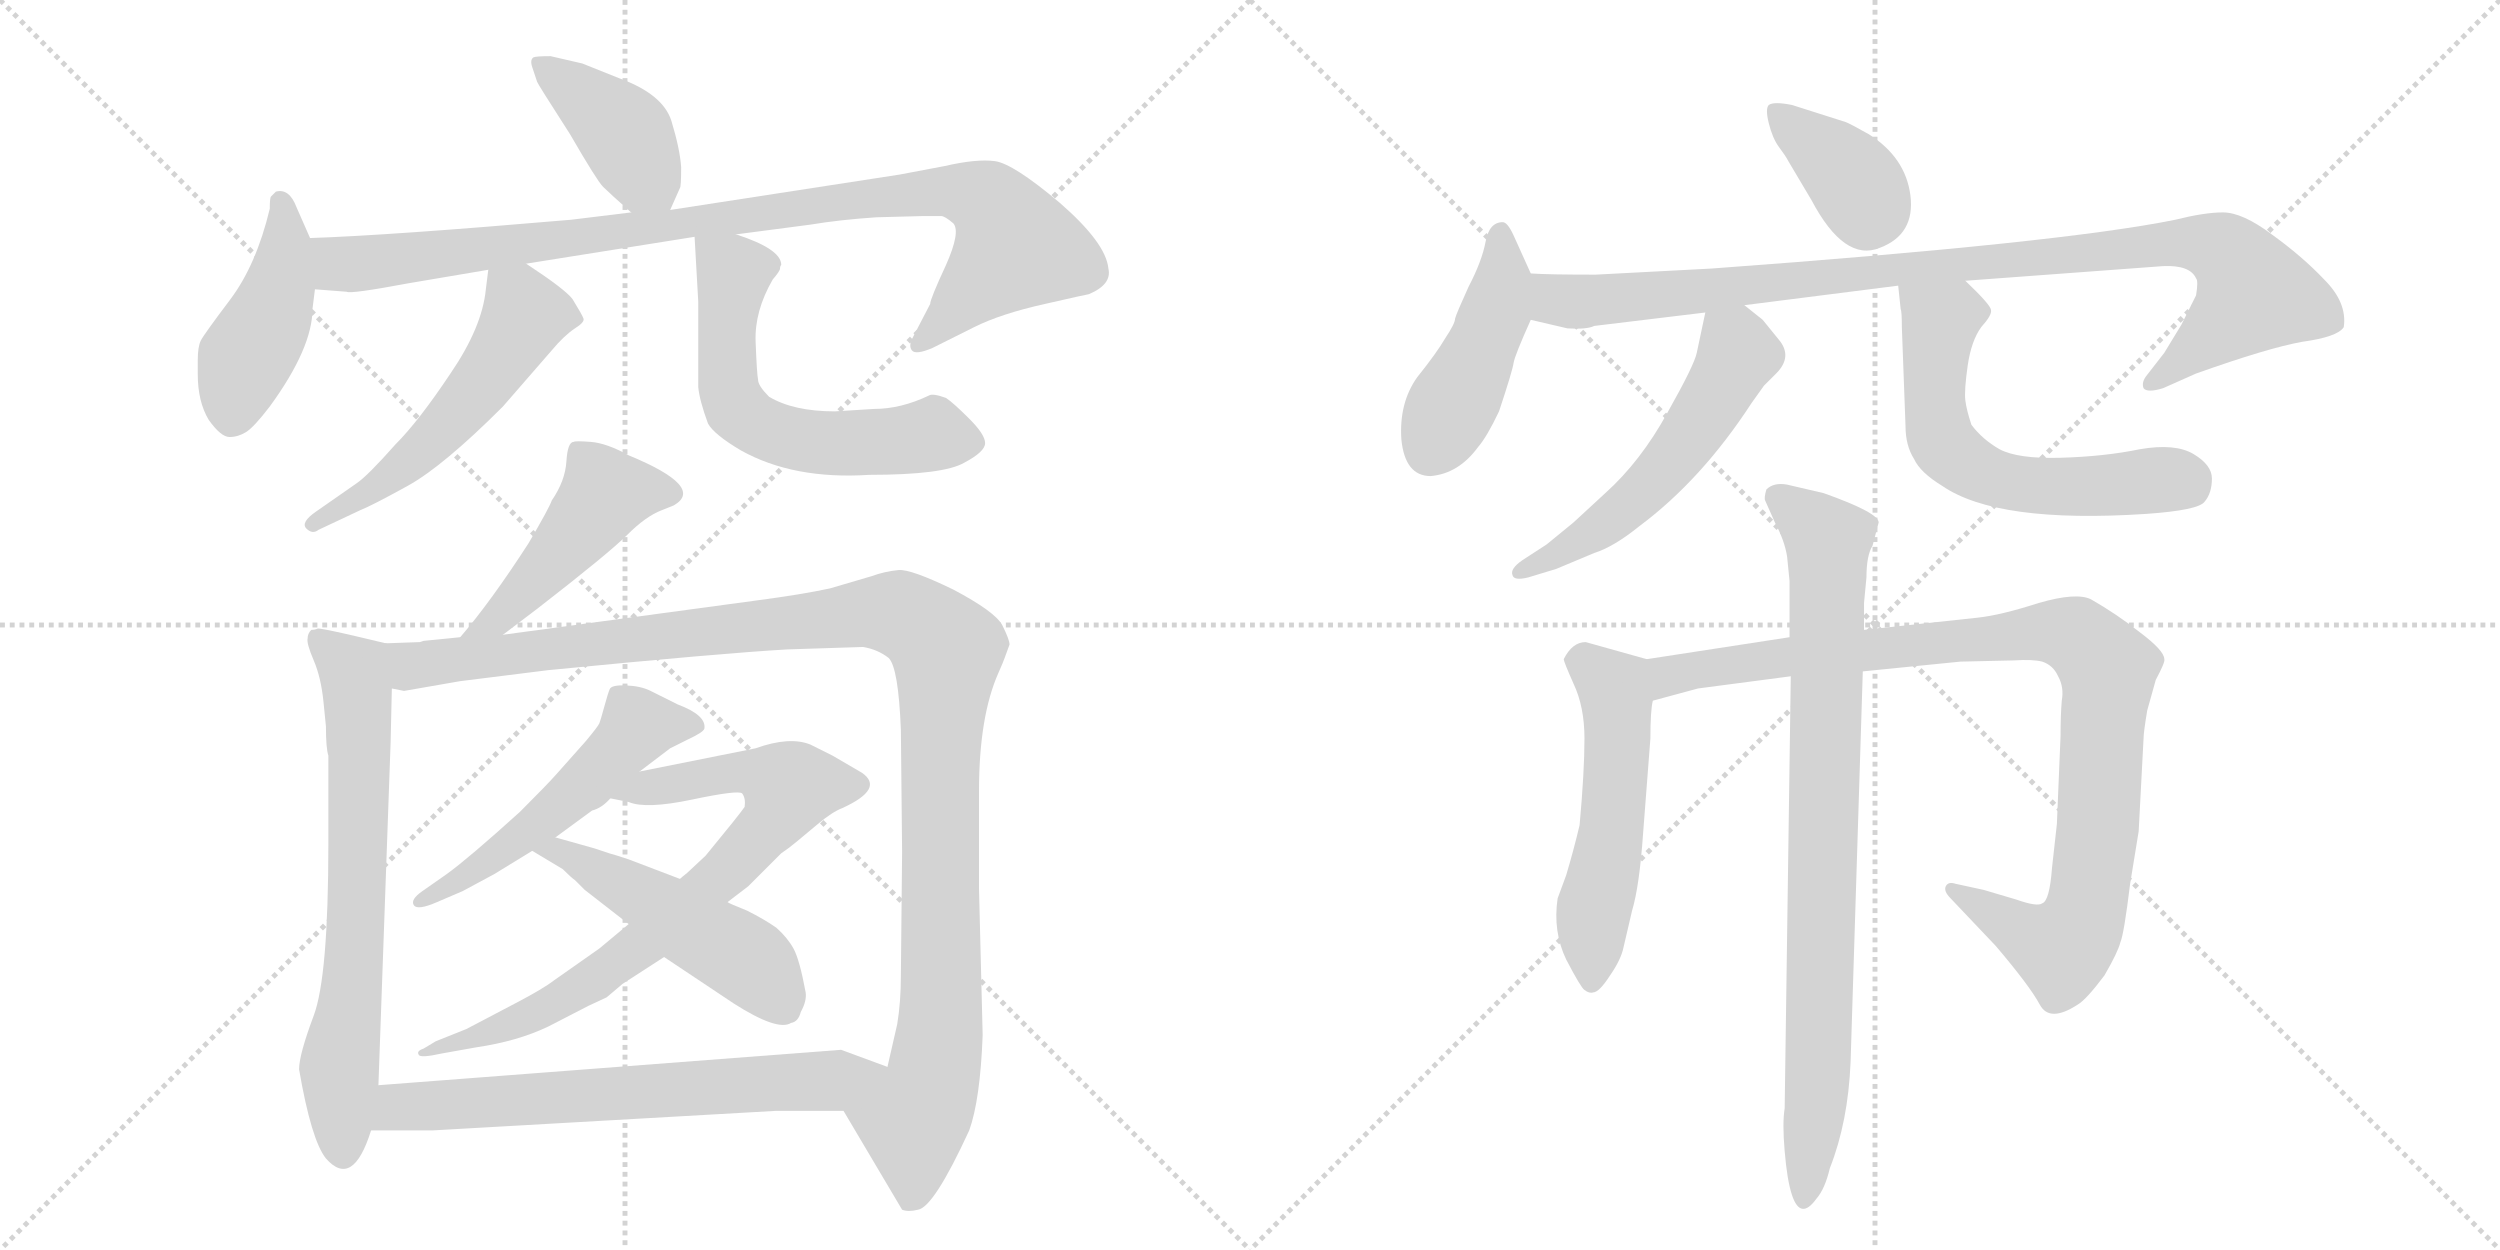 <svg version="1.1" viewBox="0 0 2048 1024" xmlns="http://www.w3.org/2000/svg">
  <g stroke="lightgray" stroke-dasharray="1,1" stroke-width="1" transform="scale(4, 4)">
    <line x1="0" y1="0" x2="256" y2="256"></line>
    <line x1="256" y1="0" x2="0" y2="256"></line>
    <line x1="128" y1="0" x2="128" y2="256"></line>
    <line x1="0" y1="128" x2="256" y2="128"></line>
    <line x1="256" y1="0" x2="512" y2="256"></line>
    <line x1="512" y1="0" x2="256" y2="256"></line>
    <line x1="384" y1="0" x2="384" y2="256"></line>
    <line x1="256" y1="128" x2="512" y2="128"></line>
  </g>
<g transform="scale(1, -1) translate(0, -850)">
   <style type="text/css">
    @keyframes keyframes0 {
      from {
       stroke: black;
       stroke-dashoffset: 408;
       stroke-width: 128;
       }
       57% {
       animation-timing-function: step-end;
       stroke: black;
       stroke-dashoffset: 0;
       stroke-width: 128;
       }
       to {
       stroke: black;
       stroke-width: 1024;
       }
       }
       #make-me-a-hanzi-animation-0 {
         animation: keyframes0 0.582s both;
         animation-delay: 0s;
         animation-timing-function: linear;
       }
    @keyframes keyframes1 {
      from {
       stroke: black;
       stroke-dashoffset: 441;
       stroke-width: 128;
       }
       59% {
       animation-timing-function: step-end;
       stroke: black;
       stroke-dashoffset: 0;
       stroke-width: 128;
       }
       to {
       stroke: black;
       stroke-width: 1024;
       }
       }
       #make-me-a-hanzi-animation-1 {
         animation: keyframes1 0.609s both;
         animation-delay: 0.582s;
         animation-timing-function: linear;
       }
    @keyframes keyframes2 {
      from {
       stroke: black;
       stroke-dashoffset: 971;
       stroke-width: 128;
       }
       76% {
       animation-timing-function: step-end;
       stroke: black;
       stroke-dashoffset: 0;
       stroke-width: 128;
       }
       to {
       stroke: black;
       stroke-width: 1024;
       }
       }
       #make-me-a-hanzi-animation-2 {
         animation: keyframes2 1.04s both;
         animation-delay: 1.191s;
         animation-timing-function: linear;
       }
    @keyframes keyframes3 {
      from {
       stroke: black;
       stroke-dashoffset: 544;
       stroke-width: 128;
       }
       64% {
       animation-timing-function: step-end;
       stroke: black;
       stroke-dashoffset: 0;
       stroke-width: 128;
       }
       to {
       stroke: black;
       stroke-width: 1024;
       }
       }
       #make-me-a-hanzi-animation-3 {
         animation: keyframes3 0.693s both;
         animation-delay: 2.231s;
         animation-timing-function: linear;
       }
    @keyframes keyframes4 {
      from {
       stroke: black;
       stroke-dashoffset: 604;
       stroke-width: 128;
       }
       66% {
       animation-timing-function: step-end;
       stroke: black;
       stroke-dashoffset: 0;
       stroke-width: 128;
       }
       to {
       stroke: black;
       stroke-width: 1024;
       }
       }
       #make-me-a-hanzi-animation-4 {
         animation: keyframes4 0.742s both;
         animation-delay: 2.924s;
         animation-timing-function: linear;
       }
    @keyframes keyframes5 {
      from {
       stroke: black;
       stroke-dashoffset: 471;
       stroke-width: 128;
       }
       61% {
       animation-timing-function: step-end;
       stroke: black;
       stroke-dashoffset: 0;
       stroke-width: 128;
       }
       to {
       stroke: black;
       stroke-width: 1024;
       }
       }
       #make-me-a-hanzi-animation-5 {
         animation: keyframes5 0.633s both;
         animation-delay: 3.665s;
         animation-timing-function: linear;
       }
    @keyframes keyframes6 {
      from {
       stroke: black;
       stroke-dashoffset: 692;
       stroke-width: 128;
       }
       69% {
       animation-timing-function: step-end;
       stroke: black;
       stroke-dashoffset: 0;
       stroke-width: 128;
       }
       to {
       stroke: black;
       stroke-width: 1024;
       }
       }
       #make-me-a-hanzi-animation-6 {
         animation: keyframes6 0.813s both;
         animation-delay: 4.299s;
         animation-timing-function: linear;
       }
    @keyframes keyframes7 {
      from {
       stroke: black;
       stroke-dashoffset: 1175;
       stroke-width: 128;
       }
       79% {
       animation-timing-function: step-end;
       stroke: black;
       stroke-dashoffset: 0;
       stroke-width: 128;
       }
       to {
       stroke: black;
       stroke-width: 1024;
       }
       }
       #make-me-a-hanzi-animation-7 {
         animation: keyframes7 1.206s both;
         animation-delay: 5.112s;
         animation-timing-function: linear;
       }
    @keyframes keyframes8 {
      from {
       stroke: black;
       stroke-dashoffset: 533;
       stroke-width: 128;
       }
       63% {
       animation-timing-function: step-end;
       stroke: black;
       stroke-dashoffset: 0;
       stroke-width: 128;
       }
       to {
       stroke: black;
       stroke-width: 1024;
       }
       }
       #make-me-a-hanzi-animation-8 {
         animation: keyframes8 0.684s both;
         animation-delay: 6.318s;
         animation-timing-function: linear;
       }
    @keyframes keyframes9 {
      from {
       stroke: black;
       stroke-dashoffset: 779;
       stroke-width: 128;
       }
       72% {
       animation-timing-function: step-end;
       stroke: black;
       stroke-dashoffset: 0;
       stroke-width: 128;
       }
       to {
       stroke: black;
       stroke-width: 1024;
       }
       }
       #make-me-a-hanzi-animation-9 {
         animation: keyframes9 0.884s both;
         animation-delay: 7.002s;
         animation-timing-function: linear;
       }
    @keyframes keyframes10 {
      from {
       stroke: black;
       stroke-dashoffset: 496;
       stroke-width: 128;
       }
       62% {
       animation-timing-function: step-end;
       stroke: black;
       stroke-dashoffset: 0;
       stroke-width: 128;
       }
       to {
       stroke: black;
       stroke-width: 1024;
       }
       }
       #make-me-a-hanzi-animation-10 {
         animation: keyframes10 0.654s both;
         animation-delay: 7.886s;
         animation-timing-function: linear;
       }
    @keyframes keyframes11 {
      from {
       stroke: black;
       stroke-dashoffset: 672;
       stroke-width: 128;
       }
       69% {
       animation-timing-function: step-end;
       stroke: black;
       stroke-dashoffset: 0;
       stroke-width: 128;
       }
       to {
       stroke: black;
       stroke-width: 1024;
       }
       }
       #make-me-a-hanzi-animation-11 {
         animation: keyframes11 0.797s both;
         animation-delay: 8.539s;
         animation-timing-function: linear;
       }
    @keyframes keyframes12 {
      from {
       stroke: black;
       stroke-dashoffset: 374;
       stroke-width: 128;
       }
       55% {
       animation-timing-function: step-end;
       stroke: black;
       stroke-dashoffset: 0;
       stroke-width: 128;
       }
       to {
       stroke: black;
       stroke-width: 1024;
       }
       }
       #make-me-a-hanzi-animation-12 {
         animation: keyframes12 0.554s both;
         animation-delay: 9.336s;
         animation-timing-function: linear;
       }
    @keyframes keyframes13 {
      from {
       stroke: black;
       stroke-dashoffset: 446;
       stroke-width: 128;
       }
       59% {
       animation-timing-function: step-end;
       stroke: black;
       stroke-dashoffset: 0;
       stroke-width: 128;
       }
       to {
       stroke: black;
       stroke-width: 1024;
       }
       }
       #make-me-a-hanzi-animation-13 {
         animation: keyframes13 0.613s both;
         animation-delay: 9.891s;
         animation-timing-function: linear;
       }
    @keyframes keyframes14 {
      from {
       stroke: black;
       stroke-dashoffset: 983;
       stroke-width: 128;
       }
       76% {
       animation-timing-function: step-end;
       stroke: black;
       stroke-dashoffset: 0;
       stroke-width: 128;
       }
       to {
       stroke: black;
       stroke-width: 1024;
       }
       }
       #make-me-a-hanzi-animation-14 {
         animation: keyframes14 1.05s both;
         animation-delay: 10.504s;
         animation-timing-function: linear;
       }
    @keyframes keyframes15 {
      from {
       stroke: black;
       stroke-dashoffset: 545;
       stroke-width: 128;
       }
       64% {
       animation-timing-function: step-end;
       stroke: black;
       stroke-dashoffset: 0;
       stroke-width: 128;
       }
       to {
       stroke: black;
       stroke-width: 1024;
       }
       }
       #make-me-a-hanzi-animation-15 {
         animation: keyframes15 0.694s both;
         animation-delay: 11.554s;
         animation-timing-function: linear;
       }
    @keyframes keyframes16 {
      from {
       stroke: black;
       stroke-dashoffset: 608;
       stroke-width: 128;
       }
       66% {
       animation-timing-function: step-end;
       stroke: black;
       stroke-dashoffset: 0;
       stroke-width: 128;
       }
       to {
       stroke: black;
       stroke-width: 1024;
       }
       }
       #make-me-a-hanzi-animation-16 {
         animation: keyframes16 0.745s both;
         animation-delay: 12.247s;
         animation-timing-function: linear;
       }
    @keyframes keyframes17 {
      from {
       stroke: black;
       stroke-dashoffset: 537;
       stroke-width: 128;
       }
       64% {
       animation-timing-function: step-end;
       stroke: black;
       stroke-dashoffset: 0;
       stroke-width: 128;
       }
       to {
       stroke: black;
       stroke-width: 1024;
       }
       }
       #make-me-a-hanzi-animation-17 {
         animation: keyframes17 0.687s both;
         animation-delay: 12.992s;
         animation-timing-function: linear;
       }
    @keyframes keyframes18 {
      from {
       stroke: black;
       stroke-dashoffset: 981;
       stroke-width: 128;
       }
       76% {
       animation-timing-function: step-end;
       stroke: black;
       stroke-dashoffset: 0;
       stroke-width: 128;
       }
       to {
       stroke: black;
       stroke-width: 1024;
       }
       }
       #make-me-a-hanzi-animation-18 {
         animation: keyframes18 1.048s both;
         animation-delay: 13.679s;
         animation-timing-function: linear;
       }
    @keyframes keyframes19 {
      from {
       stroke: black;
       stroke-dashoffset: 849;
       stroke-width: 128;
       }
       73% {
       animation-timing-function: step-end;
       stroke: black;
       stroke-dashoffset: 0;
       stroke-width: 128;
       }
       to {
       stroke: black;
       stroke-width: 1024;
       }
       }
       #make-me-a-hanzi-animation-19 {
         animation: keyframes19 0.941s both;
         animation-delay: 14.727s;
         animation-timing-function: linear;
       }
</style>
<path d="M 549 678 L 557 696 Q 558 697 558 713 Q 557 728 550 751 Q 543 773 507 786 L 477 798 L 451 804 Q 439 804 437 803 Q 434 801 436 795 L 440 783 Q 440 782 467 740 Q 489 702 494 697 Q 499 692 517 676 C 539 656 539 656 549 678 Z" fill="lightgray"></path> 
<path d="M 162 543.5 Q 162 521 171 506 Q 181 492 188 492 Q 195 492 201.5 496 Q 208 500 221 517 Q 256 565 256 597 L 258 613 L 254 655 L 243 680 Q 237 696 226 693 L 222 689 Q 221 688 221 679 Q 210 633 188.5 604.5 Q 167 576 164.5 571 Q 162 566 162 554.75 L 162 543.5 Z" fill="lightgray"></path> 
<path d="M 258 613 L 284 611 Q 287 609 335 618 L 400 629 L 431 634 L 569 656 L 603 658 L 664 666 Q 688 670 718 672 L 756 673 L 771 673 Q 774 673 781 667 Q 787 660 775 633 Q 762 605 762 601 L 748 574 Q 744 567 747 563 Q 750 559 764 565 L 798 582 Q 820 593 856 601 Q 891 609 892 609 Q 911 617 908 630 Q 906 651 868 684 Q 830 716 815 718 Q 800 720 774 714 L 737 707 L 549 678 L 517 676 L 468 670 Q 317 657 254 655 C 224 654 228 615 258 613 Z" fill="lightgray"></path> 
<path d="M 400 629 L 398 613 Q 395 582 369 544 Q 343 505 324 486 Q 301 460 292 454 L 259 431 Q 246 422 251 417 Q 256 412 261 416 L 295 432 Q 305 436 334 452 Q 363 468 412 517 L 452 563 Q 462 575 471 581 Q 479 586 478 589 Q 477 592 469 605 Q 463 613 431 634 C 406 651 403 653 400 629 Z" fill="lightgray"></path> 
<path d="M 569 656 L 572 603 L 572 533 Q 573 522 580 503 Q 585 494 607 481 Q 650 457 712 461 Q 773 461 790 471 Q 807 480 807 487 Q 807 494 794 507 Q 781 520 775 524 Q 764 528 761 526 Q 738 515 716 515 L 684 513 Q 650 513 630 525 Q 621 534 621 539 Q 620 544 619 570 Q 618 595 633 621 Q 639 628 639 630 Q 639 632 640 633 Q 640 646 603 658 C 575 668 568 670 569 656 Z" fill="lightgray"></path> 
<path d="M 452 440 Q 450 434 433 405 Q 402 357 377 328 C 358 305 388 312 412 330 L 441 352 Q 499 397 514 412 Q 529 427 542 432 L 552 436 Q 578 451 515 477 Q 497 487 484 488 Q 471 489 470 488 Q 465 488 464 472 Q 463 456 452 440 Z" fill="lightgray"></path> 
<path d="M 316 323 L 295 328 Q 261 336 260 335 Q 258 334 255 334 Q 252 331 252 327 Q 251 323 257 309 Q 263 295 265 275 L 267 255 Q 267 237 269 231 L 269 159 Q 269 50 257 18 Q 245 -14 245 -26 Q 255 -84 267 -99 Q 289 -124 304 -76 L 310 -39 L 320 242 L 321 286 C 322 316 322 322 316 323 Z" fill="lightgray"></path> 
<path d="M 377 328 L 347 325 L 344 324 L 316 323 C 286 321 291 285 321 286 L 331 284 L 377 292 L 449 301 Q 592 315 645 318 L 707 320 Q 719 318 728 311 Q 736 303 738 252 L 739 152 L 738 51 Q 738 29 735 11 L 727 -24 C 720 -53 676 -34 691 -60 L 739 -141 Q 744 -143 752 -141 Q 765 -139 794 -76 Q 803 -51 805 2 L 802 122 L 802 202 Q 802 263 818 299 Q 822 308 823 311 L 827 322 Q 827 326 821 338 Q 815 349 781 367 Q 746 384 736 383 Q 725 382 714 378 L 680 368 Q 657 363 619 358 L 412 330 L 377 328 Z" fill="lightgray"></path> 
<path d="M 524 218 L 549 237 L 563 244 Q 576 250 577 253 Q 579 264 555 273 L 533 284 Q 525 288 513 288.5 Q 501 289 499.5 285.5 Q 498 282 495 271 Q 492 260 491 257.5 Q 490 255 480 243 L 456 216 Q 449 208 426 185 Q 384 147 366 134 L 346 120 Q 336 113 339 108.5 Q 342 104 358 111 L 379 120 Q 381 121 405 134 L 436 153 L 455 164 L 485 186 Q 493 188 500 196 L 524 218 Z" fill="lightgray"></path> 
<path d="M 515 93 L 491 73 L 454 47 Q 445 40 422 28 L 382 7 L 357 -3 Q 352 -6 347 -9 Q 341 -11 343 -14 Q 344 -17 362 -13 L 390 -8 Q 424 -3 449 9 Q 474 22 482 26 L 497 33 L 510 44 L 544 66 L 596 111 L 613 124 L 640 151 Q 646 155 652 160 L 670 175 Q 682 185 690 188 Q 725 204 706 217 L 682 231 L 664 240 Q 647 247 619 237 L 524 218 C 495 212 471 202 500 196 L 515 193 Q 529 187 567 195 Q 605 203 608 200 Q 611 196 610 189 Q 608 186 600 176 L 578 149 L 563 135 Q 558 131 557 130 L 515 93 Z" fill="lightgray"></path> 
<path d="M 436 153 L 461 138 Q 468 131 471 129 L 479 121 L 515 93 L 544 66 L 601 28 Q 637 5 648 12 Q 654 13 656 21 Q 661 30 660 37 Q 655 64 650 73 Q 645 82 636 90 Q 626 97 612 104 Q 597 110 596 111 L 557 130 L 515 146 Q 503 150 499 151 L 487 155 L 455 164 C 426 172 410 168 436 153 Z" fill="lightgray"></path> 
<path d="M 304 -76 L 355 -76 L 636 -60 L 691 -60 C 721 -60 755 -34 727 -24 L 689 -10 L 310 -39 C 280 -41 274 -76 304 -76 Z" fill="lightgray"></path> 
<path d="M 1512 750 L 1468 764 Q 1453 767 1449 764 Q 1446 761 1449 749 Q 1452 737 1457 730 Q 1463 722 1465 718 L 1484 686 Q 1511 635 1540 647 Q 1569 658 1565 690 Q 1561 721 1531 740 Q 1515 749 1512 750 Z" fill="lightgray"></path> 
<path d="M 1254 626 L 1240 657 Q 1235 668 1231 668 Q 1220 668 1217 652 Q 1214 636 1203 615 Q 1193 593 1192 589 Q 1192 585 1184 573 Q 1177 561 1161 541 Q 1146 520 1148 490 Q 1151 460 1172 460 Q 1195 462 1211 484 Q 1218 492 1228 513 Q 1239 546 1240 553 Q 1241 559 1254 588 C 1263 607 1263 607 1254 626 Z" fill="lightgray"></path> 
<path d="M 1402 630 L 1307 625 Q 1268 625 1254 626 C 1224 627 1225 595 1254 588 L 1284 581 Q 1300 580 1306 583 L 1397 594 L 1429 600 L 1555 616 L 1610 620 L 1772 632 Q 1794 633 1799 622 Q 1801 620 1799 608 L 1787 584 L 1773 561 L 1759 543 Q 1754 537 1756 532 Q 1759 528 1772 532 L 1799 544 Q 1858 565 1886 570 Q 1915 574 1920 582 Q 1923 602 1904 621 Q 1886 640 1861 658 Q 1837 676 1821 676 Q 1806 676 1782 670 Q 1689 651 1402 630 Z" fill="lightgray"></path> 
<path d="M 1397 594 L 1390 561 Q 1388 551 1366 512 Q 1344 472 1315 446 L 1289 422 L 1267 404 L 1247 391 Q 1237 384 1239 379 Q 1240 374 1252 377 L 1275 384 L 1306 397 Q 1322 402 1343 419 Q 1394 457 1435 520 L 1445 534 L 1455 544 Q 1469 558 1457 572 L 1444 588 L 1429 600 C 1406 619 1403 621 1397 594 Z" fill="lightgray"></path> 
<path d="M 1555 616 L 1557 597 Q 1558 595 1558 582 L 1561 501 Q 1561 485 1568 474 Q 1573 463 1591 452 Q 1636 421 1758 429 Q 1801 432 1806 439 Q 1812 446 1812 458 Q 1812 469 1797 478 Q 1782 487 1753 482 Q 1724 476 1688 475 Q 1653 474 1638 482 Q 1624 490 1615 502 Q 1611 514 1610 522 Q 1609 530 1612 551 Q 1615 571 1623 582 Q 1632 592 1631 596 Q 1631 600 1610 620 C 1589 641 1552 646 1555 616 Z" fill="lightgray"></path> 
<path d="M 1349 310 L 1299 324 Q 1288 324 1281 310 Q 1281 308 1289 290 Q 1298 271 1298 245 Q 1298 218 1294 174 Q 1289 153 1283 133 L 1276 114 Q 1272 87 1283 64 Q 1295 41 1298 39 Q 1302 36 1305 37 Q 1310 37 1319 51 Q 1328 64 1330 74 L 1337 104 Q 1343 124 1346 167 L 1352 245 Q 1352 268 1354 276 C 1358 306 1358 307 1349 310 Z" fill="lightgray"></path> 
<path d="M 1466 328 L 1349 310 C 1319 305 1325 268 1354 276 L 1391 286 L 1467 296 L 1526 300 L 1606 308 L 1650 309 Q 1665 310 1673 308 Q 1682 305 1686 296 Q 1691 287 1689 276 Q 1688 264 1688 247 L 1685 175 L 1681 139 Q 1679 112 1673 110 Q 1669 107 1652 113 L 1625 121 L 1602 126 Q 1596 128 1594 124 Q 1592 120 1598 114 L 1635 75 Q 1663 42 1671 27 Q 1679 12 1702 27 Q 1709 31 1724 51 Q 1735 70 1737 78 Q 1740 85 1745 126 L 1752 169 L 1756 245 Q 1756 250 1759 268 L 1766 293 Q 1774 308 1773 310 Q 1773 317 1753 332 Q 1734 347 1713 359 Q 1701 365 1670 356 Q 1639 346 1620 344 L 1527 334 L 1466 328 Z" fill="lightgray"></path> 
<path d="M 1464 394 L 1466 374 L 1466 328 L 1467 296 L 1462 -58 Q 1460 -70 1462 -93 Q 1464 -117 1468 -129 Q 1475 -150 1488 -132 Q 1495 -124 1499 -107 Q 1514 -69 1516 -20 L 1526 300 L 1527 334 L 1527 356 L 1529 377 Q 1529 395 1534 403 L 1539 422 Q 1539 430 1494 446 L 1464 453 Q 1453 455 1447 449 Q 1445 442 1446 440 L 1454 422 Q 1462 407 1464 394 Z" fill="lightgray"></path> 
      <clipPath id="make-me-a-hanzi-clip-0">
      <path d="M 549 678 L 557 696 Q 558 697 558 713 Q 557 728 550 751 Q 543 773 507 786 L 477 798 L 451 804 Q 439 804 437 803 Q 434 801 436 795 L 440 783 Q 440 782 467 740 Q 489 702 494 697 Q 499 692 517 676 C 539 656 539 656 549 678 Z" fill="lightgray"></path>
      </clipPath>
      <path clip-path="url(#make-me-a-hanzi-clip-0)" d="M 444 798 L 509 744 L 543 686 " fill="none" id="make-me-a-hanzi-animation-0" stroke-dasharray="280 560" stroke-linecap="round"></path>

      <clipPath id="make-me-a-hanzi-clip-1">
      <path d="M 162 543.5 Q 162 521 171 506 Q 181 492 188 492 Q 195 492 201.5 496 Q 208 500 221 517 Q 256 565 256 597 L 258 613 L 254 655 L 243 680 Q 237 696 226 693 L 222 689 Q 221 688 221 679 Q 210 633 188.5 604.5 Q 167 576 164.5 571 Q 162 566 162 554.75 L 162 543.5 Z" fill="lightgray"></path>
      </clipPath>
      <path clip-path="url(#make-me-a-hanzi-clip-1)" d="M 230 685 L 234 646 L 229 617 L 195 539 L 191 508 " fill="none" id="make-me-a-hanzi-animation-1" stroke-dasharray="313 626" stroke-linecap="round"></path>

      <clipPath id="make-me-a-hanzi-clip-2">
      <path d="M 258 613 L 284 611 Q 287 609 335 618 L 400 629 L 431 634 L 569 656 L 603 658 L 664 666 Q 688 670 718 672 L 756 673 L 771 673 Q 774 673 781 667 Q 787 660 775 633 Q 762 605 762 601 L 748 574 Q 744 567 747 563 Q 750 559 764 565 L 798 582 Q 820 593 856 601 Q 891 609 892 609 Q 911 617 908 630 Q 906 651 868 684 Q 830 716 815 718 Q 800 720 774 714 L 737 707 L 549 678 L 517 676 L 468 670 Q 317 657 254 655 C 224 654 228 615 258 613 Z" fill="lightgray"></path>
      </clipPath>
      <path clip-path="url(#make-me-a-hanzi-clip-2)" d="M 259 648 L 275 636 L 292 634 L 716 689 L 771 694 L 809 685 L 821 672 L 830 646 L 751 568 " fill="none" id="make-me-a-hanzi-animation-2" stroke-dasharray="843 1686" stroke-linecap="round"></path>

      <clipPath id="make-me-a-hanzi-clip-3">
      <path d="M 400 629 L 398 613 Q 395 582 369 544 Q 343 505 324 486 Q 301 460 292 454 L 259 431 Q 246 422 251 417 Q 256 412 261 416 L 295 432 Q 305 436 334 452 Q 363 468 412 517 L 452 563 Q 462 575 471 581 Q 479 586 478 589 Q 477 592 469 605 Q 463 613 431 634 C 406 651 403 653 400 629 Z" fill="lightgray"></path>
      </clipPath>
      <path clip-path="url(#make-me-a-hanzi-clip-3)" d="M 470 588 L 430 591 L 389 527 L 356 491 L 320 458 L 256 420 " fill="none" id="make-me-a-hanzi-animation-3" stroke-dasharray="416 832" stroke-linecap="round"></path>

      <clipPath id="make-me-a-hanzi-clip-4">
      <path d="M 569 656 L 572 603 L 572 533 Q 573 522 580 503 Q 585 494 607 481 Q 650 457 712 461 Q 773 461 790 471 Q 807 480 807 487 Q 807 494 794 507 Q 781 520 775 524 Q 764 528 761 526 Q 738 515 716 515 L 684 513 Q 650 513 630 525 Q 621 534 621 539 Q 620 544 619 570 Q 618 595 633 621 Q 639 628 639 630 Q 639 632 640 633 Q 640 646 603 658 C 575 668 568 670 569 656 Z" fill="lightgray"></path>
      </clipPath>
      <path clip-path="url(#make-me-a-hanzi-clip-4)" d="M 575 650 L 601 625 L 596 540 L 603 516 L 614 505 L 647 491 L 687 486 L 763 494 L 796 488 " fill="none" id="make-me-a-hanzi-animation-4" stroke-dasharray="476 952" stroke-linecap="round"></path>

      <clipPath id="make-me-a-hanzi-clip-5">
      <path d="M 452 440 Q 450 434 433 405 Q 402 357 377 328 C 358 305 388 312 412 330 L 441 352 Q 499 397 514 412 Q 529 427 542 432 L 552 436 Q 578 451 515 477 Q 497 487 484 488 Q 471 489 470 488 Q 465 488 464 472 Q 463 456 452 440 Z" fill="lightgray"></path>
      </clipPath>
      <path clip-path="url(#make-me-a-hanzi-clip-5)" d="M 549 446 L 518 450 L 494 443 L 409 345 L 383 332 " fill="none" id="make-me-a-hanzi-animation-5" stroke-dasharray="343 686" stroke-linecap="round"></path>

      <clipPath id="make-me-a-hanzi-clip-6">
      <path d="M 316 323 L 295 328 Q 261 336 260 335 Q 258 334 255 334 Q 252 331 252 327 Q 251 323 257 309 Q 263 295 265 275 L 267 255 Q 267 237 269 231 L 269 159 Q 269 50 257 18 Q 245 -14 245 -26 Q 255 -84 267 -99 Q 289 -124 304 -76 L 310 -39 L 320 242 L 321 286 C 322 316 322 322 316 323 Z" fill="lightgray"></path>
      </clipPath>
      <path clip-path="url(#make-me-a-hanzi-clip-6)" d="M 259 328 L 290 299 L 293 279 L 292 95 L 278 -25 L 280 -93 " fill="none" id="make-me-a-hanzi-animation-6" stroke-dasharray="564 1128" stroke-linecap="round"></path>

      <clipPath id="make-me-a-hanzi-clip-7">
      <path d="M 377 328 L 347 325 L 344 324 L 316 323 C 286 321 291 285 321 286 L 331 284 L 377 292 L 449 301 Q 592 315 645 318 L 707 320 Q 719 318 728 311 Q 736 303 738 252 L 739 152 L 738 51 Q 738 29 735 11 L 727 -24 C 720 -53 676 -34 691 -60 L 739 -141 Q 744 -143 752 -141 Q 765 -139 794 -76 Q 803 -51 805 2 L 802 122 L 802 202 Q 802 263 818 299 Q 822 308 823 311 L 827 322 Q 827 326 821 338 Q 815 349 781 367 Q 746 384 736 383 Q 725 382 714 378 L 680 368 Q 657 363 619 358 L 412 330 L 377 328 Z" fill="lightgray"></path>
      </clipPath>
      <path clip-path="url(#make-me-a-hanzi-clip-7)" d="M 323 318 L 338 305 L 352 306 L 721 348 L 743 344 L 768 326 L 776 317 L 770 217 L 771 24 L 763 -38 L 748 -72 L 746 -128 " fill="none" id="make-me-a-hanzi-animation-7" stroke-dasharray="1047 2094" stroke-linecap="round"></path>

      <clipPath id="make-me-a-hanzi-clip-8">
      <path d="M 524 218 L 549 237 L 563 244 Q 576 250 577 253 Q 579 264 555 273 L 533 284 Q 525 288 513 288.5 Q 501 289 499.5 285.5 Q 498 282 495 271 Q 492 260 491 257.5 Q 490 255 480 243 L 456 216 Q 449 208 426 185 Q 384 147 366 134 L 346 120 Q 336 113 339 108.5 Q 342 104 358 111 L 379 120 Q 381 121 405 134 L 436 153 L 455 164 L 485 186 Q 493 188 500 196 L 524 218 Z" fill="lightgray"></path>
      </clipPath>
      <path clip-path="url(#make-me-a-hanzi-clip-8)" d="M 570 256 L 522 255 L 442 176 L 392 137 L 344 114 " fill="none" id="make-me-a-hanzi-animation-8" stroke-dasharray="405 810" stroke-linecap="round"></path>

      <clipPath id="make-me-a-hanzi-clip-9">
      <path d="M 515 93 L 491 73 L 454 47 Q 445 40 422 28 L 382 7 L 357 -3 Q 352 -6 347 -9 Q 341 -11 343 -14 Q 344 -17 362 -13 L 390 -8 Q 424 -3 449 9 Q 474 22 482 26 L 497 33 L 510 44 L 544 66 L 596 111 L 613 124 L 640 151 Q 646 155 652 160 L 670 175 Q 682 185 690 188 Q 725 204 706 217 L 682 231 L 664 240 Q 647 247 619 237 L 524 218 C 495 212 471 202 500 196 L 515 193 Q 529 187 567 195 Q 605 203 608 200 Q 611 196 610 189 Q 608 186 600 176 L 578 149 L 563 135 Q 558 131 557 130 L 515 93 Z" fill="lightgray"></path>
      </clipPath>
      <path clip-path="url(#make-me-a-hanzi-clip-9)" d="M 508 196 L 533 206 L 602 218 L 646 205 L 631 175 L 596 137 L 486 47 L 397 2 L 346 -12 " fill="none" id="make-me-a-hanzi-animation-9" stroke-dasharray="651 1302" stroke-linecap="round"></path>

      <clipPath id="make-me-a-hanzi-clip-10">
      <path d="M 436 153 L 461 138 Q 468 131 471 129 L 479 121 L 515 93 L 544 66 L 601 28 Q 637 5 648 12 Q 654 13 656 21 Q 661 30 660 37 Q 655 64 650 73 Q 645 82 636 90 Q 626 97 612 104 Q 597 110 596 111 L 557 130 L 515 146 Q 503 150 499 151 L 487 155 L 455 164 C 426 172 410 168 436 153 Z" fill="lightgray"></path>
      </clipPath>
      <path clip-path="url(#make-me-a-hanzi-clip-10)" d="M 443 151 L 468 149 L 611 64 L 641 26 " fill="none" id="make-me-a-hanzi-animation-10" stroke-dasharray="368 736" stroke-linecap="round"></path>

      <clipPath id="make-me-a-hanzi-clip-11">
      <path d="M 304 -76 L 355 -76 L 636 -60 L 691 -60 C 721 -60 755 -34 727 -24 L 689 -10 L 310 -39 C 280 -41 274 -76 304 -76 Z" fill="lightgray"></path>
      </clipPath>
      <path clip-path="url(#make-me-a-hanzi-clip-11)" d="M 310 -71 L 326 -57 L 657 -37 L 719 -25 " fill="none" id="make-me-a-hanzi-animation-11" stroke-dasharray="544 1088" stroke-linecap="round"></path>

      <clipPath id="make-me-a-hanzi-clip-12">
      <path d="M 1512 750 L 1468 764 Q 1453 767 1449 764 Q 1446 761 1449 749 Q 1452 737 1457 730 Q 1463 722 1465 718 L 1484 686 Q 1511 635 1540 647 Q 1569 658 1565 690 Q 1561 721 1531 740 Q 1515 749 1512 750 Z" fill="lightgray"></path>
      </clipPath>
      <path clip-path="url(#make-me-a-hanzi-clip-12)" d="M 1454 757 L 1516 706 L 1530 681 L 1529 672 " fill="none" id="make-me-a-hanzi-animation-12" stroke-dasharray="246 492" stroke-linecap="round"></path>

      <clipPath id="make-me-a-hanzi-clip-13">
      <path d="M 1254 626 L 1240 657 Q 1235 668 1231 668 Q 1220 668 1217 652 Q 1214 636 1203 615 Q 1193 593 1192 589 Q 1192 585 1184 573 Q 1177 561 1161 541 Q 1146 520 1148 490 Q 1151 460 1172 460 Q 1195 462 1211 484 Q 1218 492 1228 513 Q 1239 546 1240 553 Q 1241 559 1254 588 C 1263 607 1263 607 1254 626 Z" fill="lightgray"></path>
      </clipPath>
      <path clip-path="url(#make-me-a-hanzi-clip-13)" d="M 1230 658 L 1231 620 L 1224 591 L 1171 481 " fill="none" id="make-me-a-hanzi-animation-13" stroke-dasharray="318 636" stroke-linecap="round"></path>

      <clipPath id="make-me-a-hanzi-clip-14">
      <path d="M 1402 630 L 1307 625 Q 1268 625 1254 626 C 1224 627 1225 595 1254 588 L 1284 581 Q 1300 580 1306 583 L 1397 594 L 1429 600 L 1555 616 L 1610 620 L 1772 632 Q 1794 633 1799 622 Q 1801 620 1799 608 L 1787 584 L 1773 561 L 1759 543 Q 1754 537 1756 532 Q 1759 528 1772 532 L 1799 544 Q 1858 565 1886 570 Q 1915 574 1920 582 Q 1923 602 1904 621 Q 1886 640 1861 658 Q 1837 676 1821 676 Q 1806 676 1782 670 Q 1689 651 1402 630 Z" fill="lightgray"></path>
      </clipPath>
      <path clip-path="url(#make-me-a-hanzi-clip-14)" d="M 1258 620 L 1274 605 L 1291 603 L 1794 652 L 1821 644 L 1834 633 L 1845 606 L 1761 537 " fill="none" id="make-me-a-hanzi-animation-14" stroke-dasharray="855 1710" stroke-linecap="round"></path>

      <clipPath id="make-me-a-hanzi-clip-15">
      <path d="M 1397 594 L 1390 561 Q 1388 551 1366 512 Q 1344 472 1315 446 L 1289 422 L 1267 404 L 1247 391 Q 1237 384 1239 379 Q 1240 374 1252 377 L 1275 384 L 1306 397 Q 1322 402 1343 419 Q 1394 457 1435 520 L 1445 534 L 1455 544 Q 1469 558 1457 572 L 1444 588 L 1429 600 C 1406 619 1403 621 1397 594 Z" fill="lightgray"></path>
      </clipPath>
      <path clip-path="url(#make-me-a-hanzi-clip-15)" d="M 1404 587 L 1423 560 L 1374 479 L 1324 428 L 1246 383 " fill="none" id="make-me-a-hanzi-animation-15" stroke-dasharray="417 834" stroke-linecap="round"></path>

      <clipPath id="make-me-a-hanzi-clip-16">
      <path d="M 1555 616 L 1557 597 Q 1558 595 1558 582 L 1561 501 Q 1561 485 1568 474 Q 1573 463 1591 452 Q 1636 421 1758 429 Q 1801 432 1806 439 Q 1812 446 1812 458 Q 1812 469 1797 478 Q 1782 487 1753 482 Q 1724 476 1688 475 Q 1653 474 1638 482 Q 1624 490 1615 502 Q 1611 514 1610 522 Q 1609 530 1612 551 Q 1615 571 1623 582 Q 1632 592 1631 596 Q 1631 600 1610 620 C 1589 641 1552 646 1555 616 Z" fill="lightgray"></path>
      </clipPath>
      <path clip-path="url(#make-me-a-hanzi-clip-16)" d="M 1562 612 L 1589 587 L 1584 536 L 1588 497 L 1609 471 L 1634 458 L 1673 451 L 1782 457 L 1795 450 " fill="none" id="make-me-a-hanzi-animation-16" stroke-dasharray="480 960" stroke-linecap="round"></path>

      <clipPath id="make-me-a-hanzi-clip-17">
      <path d="M 1349 310 L 1299 324 Q 1288 324 1281 310 Q 1281 308 1289 290 Q 1298 271 1298 245 Q 1298 218 1294 174 Q 1289 153 1283 133 L 1276 114 Q 1272 87 1283 64 Q 1295 41 1298 39 Q 1302 36 1305 37 Q 1310 37 1319 51 Q 1328 64 1330 74 L 1337 104 Q 1343 124 1346 167 L 1352 245 Q 1352 268 1354 276 C 1358 306 1358 307 1349 310 Z" fill="lightgray"></path>
      </clipPath>
      <path clip-path="url(#make-me-a-hanzi-clip-17)" d="M 1292 310 L 1322 287 L 1325 255 L 1319 159 L 1304 96 L 1304 46 " fill="none" id="make-me-a-hanzi-animation-17" stroke-dasharray="409 818" stroke-linecap="round"></path>

      <clipPath id="make-me-a-hanzi-clip-18">
      <path d="M 1466 328 L 1349 310 C 1319 305 1325 268 1354 276 L 1391 286 L 1467 296 L 1526 300 L 1606 308 L 1650 309 Q 1665 310 1673 308 Q 1682 305 1686 296 Q 1691 287 1689 276 Q 1688 264 1688 247 L 1685 175 L 1681 139 Q 1679 112 1673 110 Q 1669 107 1652 113 L 1625 121 L 1602 126 Q 1596 128 1594 124 Q 1592 120 1598 114 L 1635 75 Q 1663 42 1671 27 Q 1679 12 1702 27 Q 1709 31 1724 51 Q 1735 70 1737 78 Q 1740 85 1745 126 L 1752 169 L 1756 245 Q 1756 250 1759 268 L 1766 293 Q 1774 308 1773 310 Q 1773 317 1753 332 Q 1734 347 1713 359 Q 1701 365 1670 356 Q 1639 346 1620 344 L 1527 334 L 1466 328 Z" fill="lightgray"></path>
      </clipPath>
      <path clip-path="url(#make-me-a-hanzi-clip-18)" d="M 1359 283 L 1373 299 L 1461 312 L 1685 333 L 1702 328 L 1727 297 L 1716 153 L 1701 86 L 1689 73 L 1681 75 L 1599 120 " fill="none" id="make-me-a-hanzi-animation-18" stroke-dasharray="853 1706" stroke-linecap="round"></path>

      <clipPath id="make-me-a-hanzi-clip-19">
      <path d="M 1464 394 L 1466 374 L 1466 328 L 1467 296 L 1462 -58 Q 1460 -70 1462 -93 Q 1464 -117 1468 -129 Q 1475 -150 1488 -132 Q 1495 -124 1499 -107 Q 1514 -69 1516 -20 L 1526 300 L 1527 334 L 1527 356 L 1529 377 Q 1529 395 1534 403 L 1539 422 Q 1539 430 1494 446 L 1464 453 Q 1453 455 1447 449 Q 1445 442 1446 440 L 1454 422 Q 1462 407 1464 394 Z" fill="lightgray"></path>
      </clipPath>
      <path clip-path="url(#make-me-a-hanzi-clip-19)" d="M 1455 444 L 1493 413 L 1498 387 L 1490 -26 L 1478 -130 " fill="none" id="make-me-a-hanzi-animation-19" stroke-dasharray="721 1442" stroke-linecap="round"></path>

</g>
</svg>
